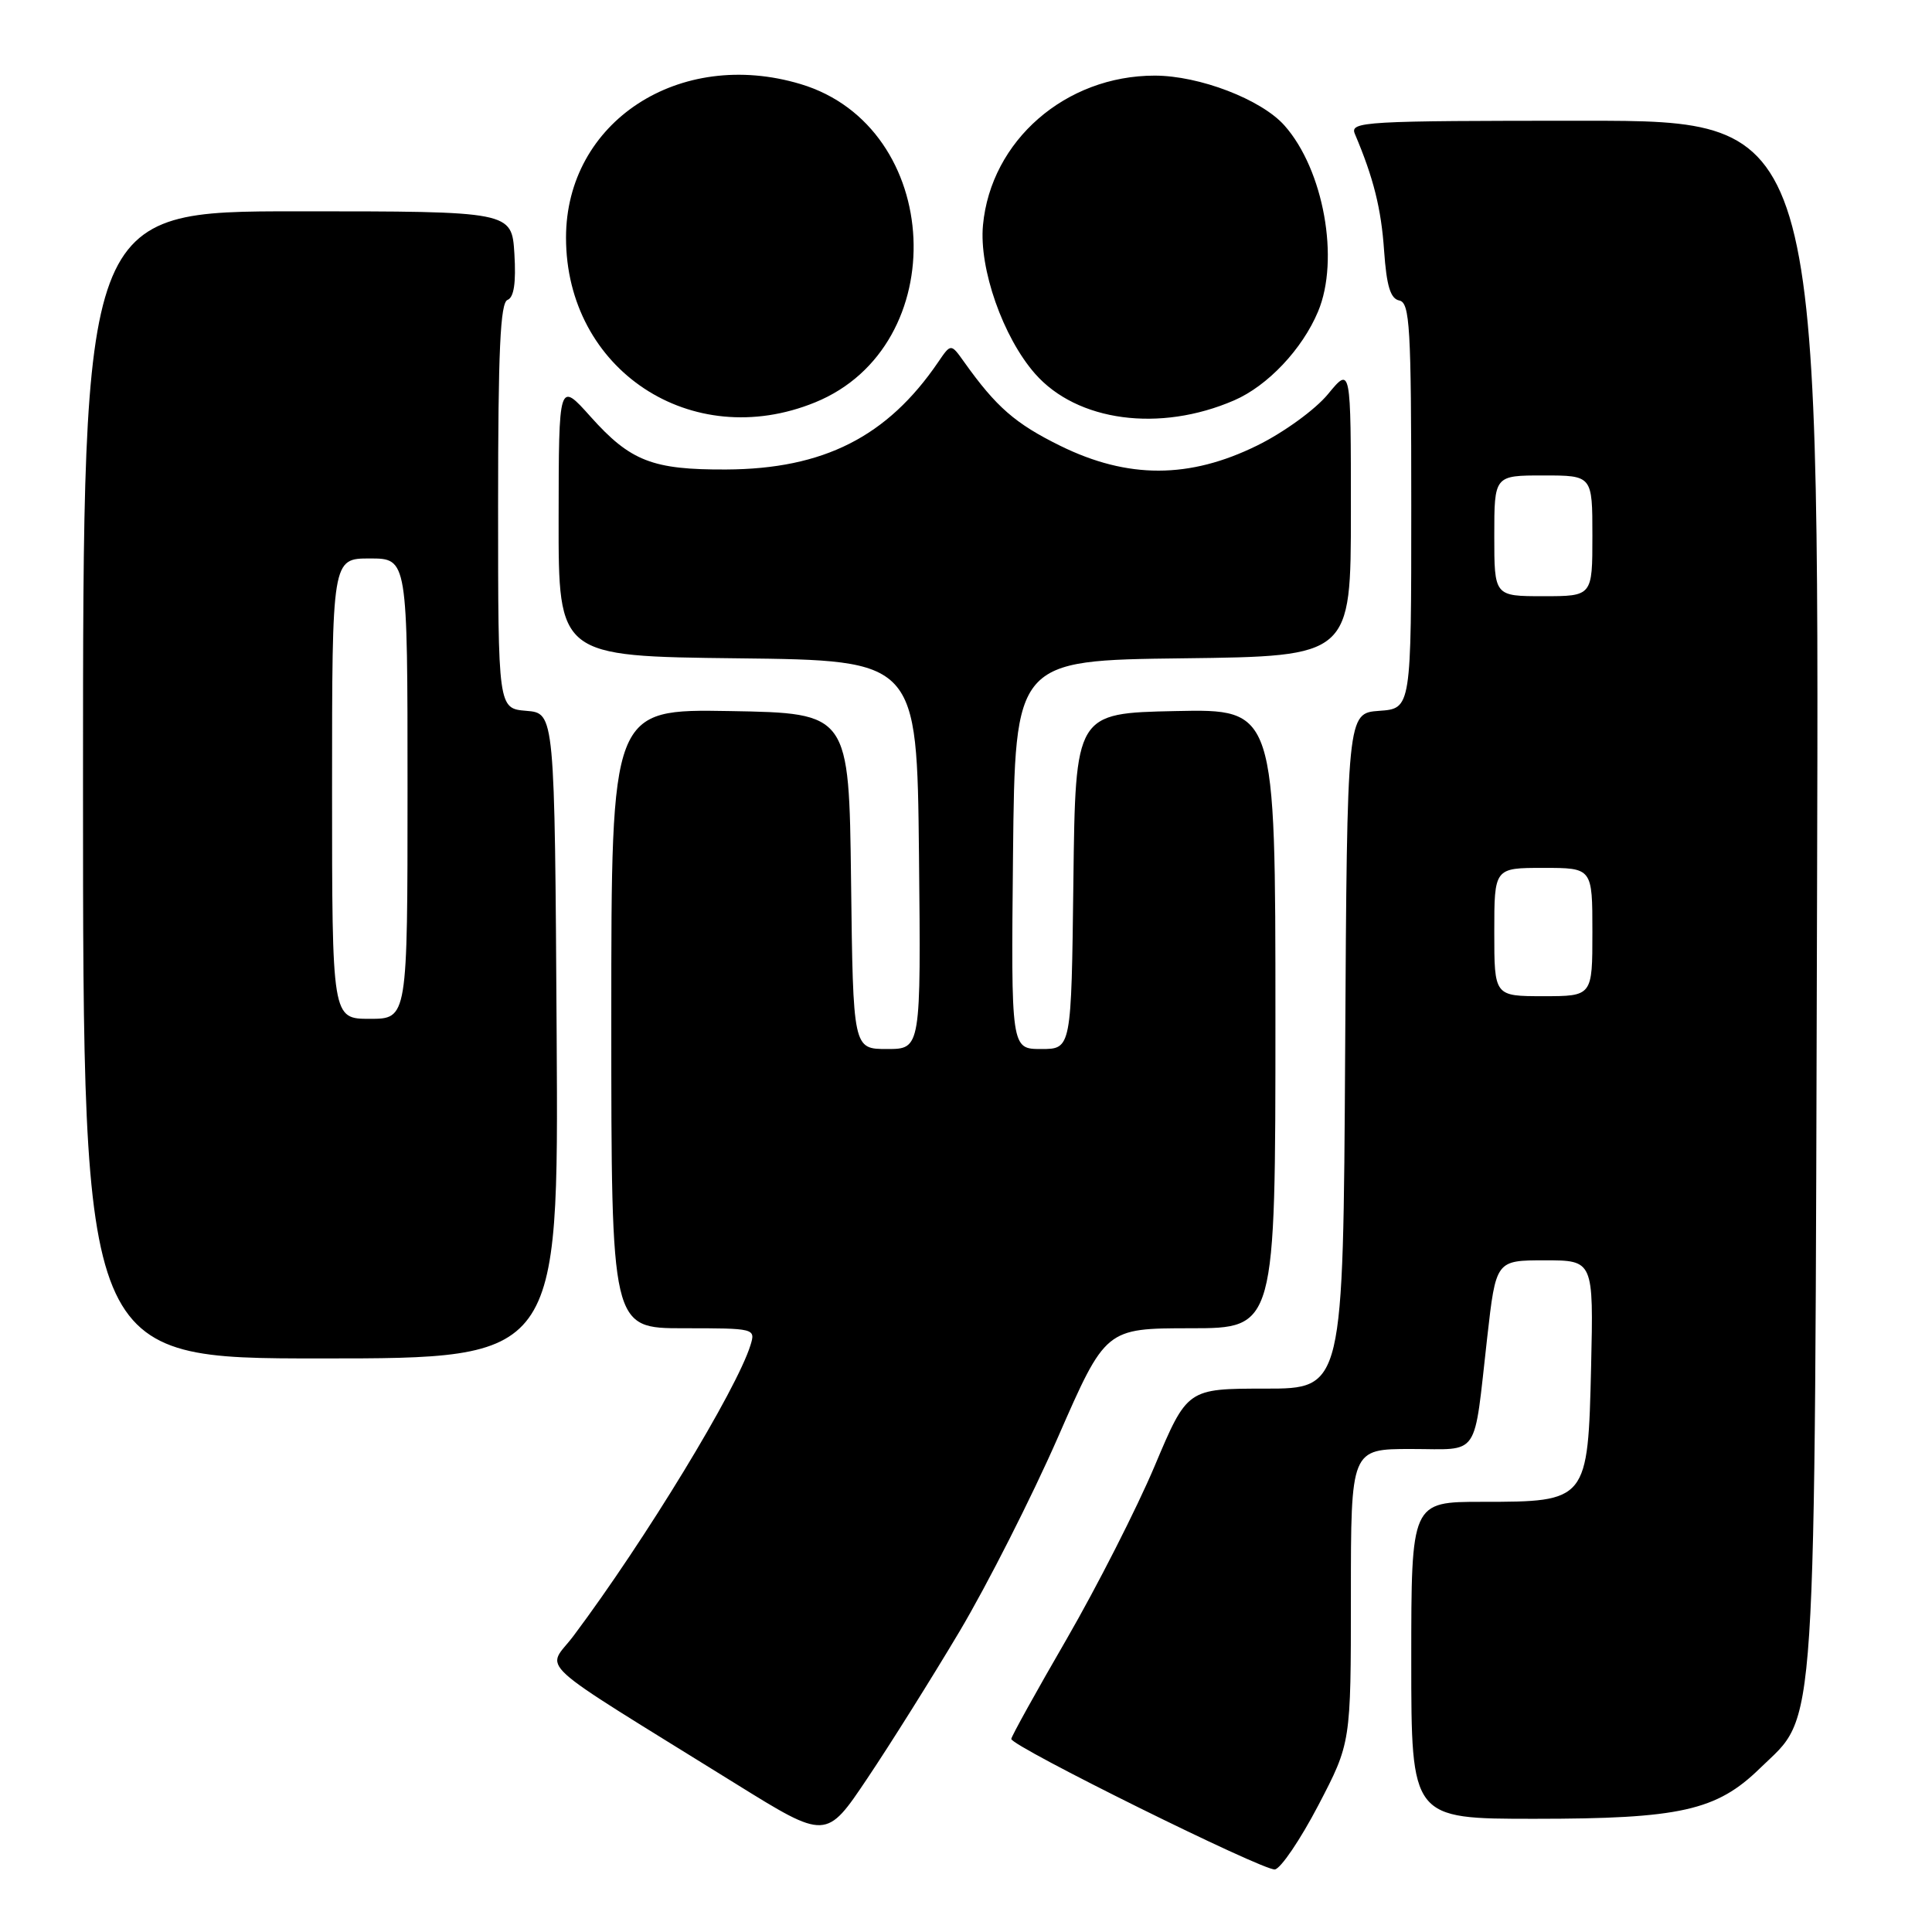 <?xml version="1.0" encoding="UTF-8" standalone="no"?>
<!DOCTYPE svg PUBLIC "-//W3C//DTD SVG 1.1//EN" "http://www.w3.org/Graphics/SVG/1.1/DTD/svg11.dtd" >
<svg xmlns="http://www.w3.org/2000/svg" xmlns:xlink="http://www.w3.org/1999/xlink" version="1.1" viewBox="0 0 256 256">
 <g >
 <path fill="currentColor"
d=" M 174.68 239.22 C 179.00 230.94 179.00 230.94 179.00 211.47 C 179.00 192.00 179.00 192.00 186.98 192.00 C 196.22 192.00 195.22 193.47 197.06 177.25 C 198.22 167.00 198.22 167.00 204.69 167.00 C 211.15 167.00 211.15 167.00 210.83 181.09 C 210.41 198.92 210.35 199.00 196.39 199.00 C 187.00 199.00 187.00 199.00 187.00 220.00 C 187.00 241.00 187.00 241.00 203.34 241.00 C 222.61 241.00 227.45 239.92 233.19 234.32 C 240.84 226.85 240.44 232.97 240.77 118.25 C 241.06 16.00 241.06 16.00 209.92 16.00 C 180.65 16.00 178.83 16.10 179.53 17.75 C 182.00 23.57 183.02 27.65 183.40 33.22 C 183.73 37.91 184.24 39.58 185.42 39.82 C 186.81 40.11 187.00 43.31 187.00 67.02 C 187.00 93.89 187.00 93.89 182.75 94.19 C 178.50 94.50 178.50 94.50 178.24 139.25 C 177.98 184.00 177.98 184.00 167.65 184.00 C 157.32 184.00 157.32 184.00 153.00 194.25 C 150.62 199.89 145.37 210.20 141.34 217.18 C 137.30 224.15 134.00 230.11 134.00 230.42 C 134.00 231.39 167.42 247.93 168.93 247.71 C 169.71 247.59 172.30 243.77 174.68 239.22 Z  M 127.14 216.18 C 130.84 209.95 136.71 198.37 140.19 190.43 C 146.50 176.01 146.50 176.01 157.75 176.00 C 169.00 176.00 169.00 176.00 169.00 134.97 C 169.00 93.94 169.00 93.94 155.75 94.22 C 142.50 94.50 142.50 94.50 142.23 116.75 C 141.96 139.00 141.96 139.00 137.96 139.00 C 133.97 139.00 133.97 139.00 134.23 113.25 C 134.50 87.50 134.50 87.50 156.75 87.23 C 179.00 86.96 179.00 86.96 179.00 67.75 C 179.00 48.54 179.00 48.54 175.96 52.23 C 174.28 54.27 170.11 57.30 166.59 59.03 C 157.60 63.46 149.44 63.47 140.51 59.08 C 134.52 56.13 132.01 53.94 127.75 47.96 C 126.00 45.50 126.00 45.50 124.30 48.00 C 117.57 57.87 109.12 62.15 96.23 62.21 C 86.47 62.26 83.53 61.11 78.27 55.23 C 74.04 50.50 74.04 50.50 74.02 68.73 C 74.00 86.96 74.00 86.96 97.75 87.23 C 121.50 87.50 121.50 87.50 121.77 113.25 C 122.03 139.00 122.03 139.00 117.54 139.00 C 113.04 139.00 113.04 139.00 112.77 116.75 C 112.50 94.50 112.50 94.50 96.75 94.22 C 81.00 93.95 81.00 93.95 81.00 134.97 C 81.00 176.00 81.00 176.00 90.57 176.00 C 100.03 176.00 100.13 176.02 99.44 178.25 C 97.60 184.16 85.48 204.09 76.01 216.74 C 72.42 221.54 69.86 219.20 97.48 236.35 C 109.47 243.79 109.47 243.79 114.93 235.64 C 117.94 231.16 123.43 222.41 127.14 216.18 Z  M 73.76 137.25 C 73.50 94.50 73.50 94.50 69.75 94.19 C 66.00 93.88 66.00 93.88 66.00 67.05 C 66.00 46.50 66.29 40.10 67.25 39.74 C 68.10 39.41 68.39 37.48 68.16 33.63 C 67.81 28.00 67.81 28.00 39.41 28.00 C 11.00 28.00 11.00 28.00 11.00 104.00 C 11.00 180.00 11.00 180.00 42.51 180.00 C 74.02 180.00 74.02 180.00 73.76 137.25 Z  M 108.00 53.32 C 126.36 45.84 125.04 16.82 106.08 11.14 C 90.00 6.32 75.00 16.15 75.00 31.49 C 75.00 49.00 91.62 60.00 108.00 53.32 Z  M 163.53 53.05 C 167.97 51.13 172.56 46.27 174.65 41.28 C 177.54 34.39 175.39 22.47 170.20 16.63 C 167.13 13.17 158.92 10.02 153.00 10.02 C 141.19 10.02 131.30 18.63 130.25 29.83 C 129.71 35.59 132.90 44.68 137.15 49.52 C 142.72 55.86 153.68 57.32 163.53 53.05 Z  M 198.00 123.50 C 198.00 115.00 198.00 115.00 204.50 115.00 C 211.00 115.00 211.00 115.00 211.00 123.50 C 211.00 132.00 211.00 132.00 204.50 132.00 C 198.00 132.00 198.00 132.00 198.00 123.50 Z  M 198.00 71.00 C 198.00 63.00 198.00 63.00 204.50 63.00 C 211.00 63.00 211.00 63.00 211.00 71.00 C 211.00 79.00 211.00 79.00 204.50 79.00 C 198.00 79.00 198.00 79.00 198.00 71.00 Z  M 44.00 104.50 C 44.00 74.00 44.00 74.00 49.00 74.00 C 54.00 74.00 54.00 74.00 54.00 104.50 C 54.00 135.00 54.00 135.00 49.00 135.00 C 44.00 135.00 44.00 135.00 44.00 104.50 Z "/>
</g>
</svg>